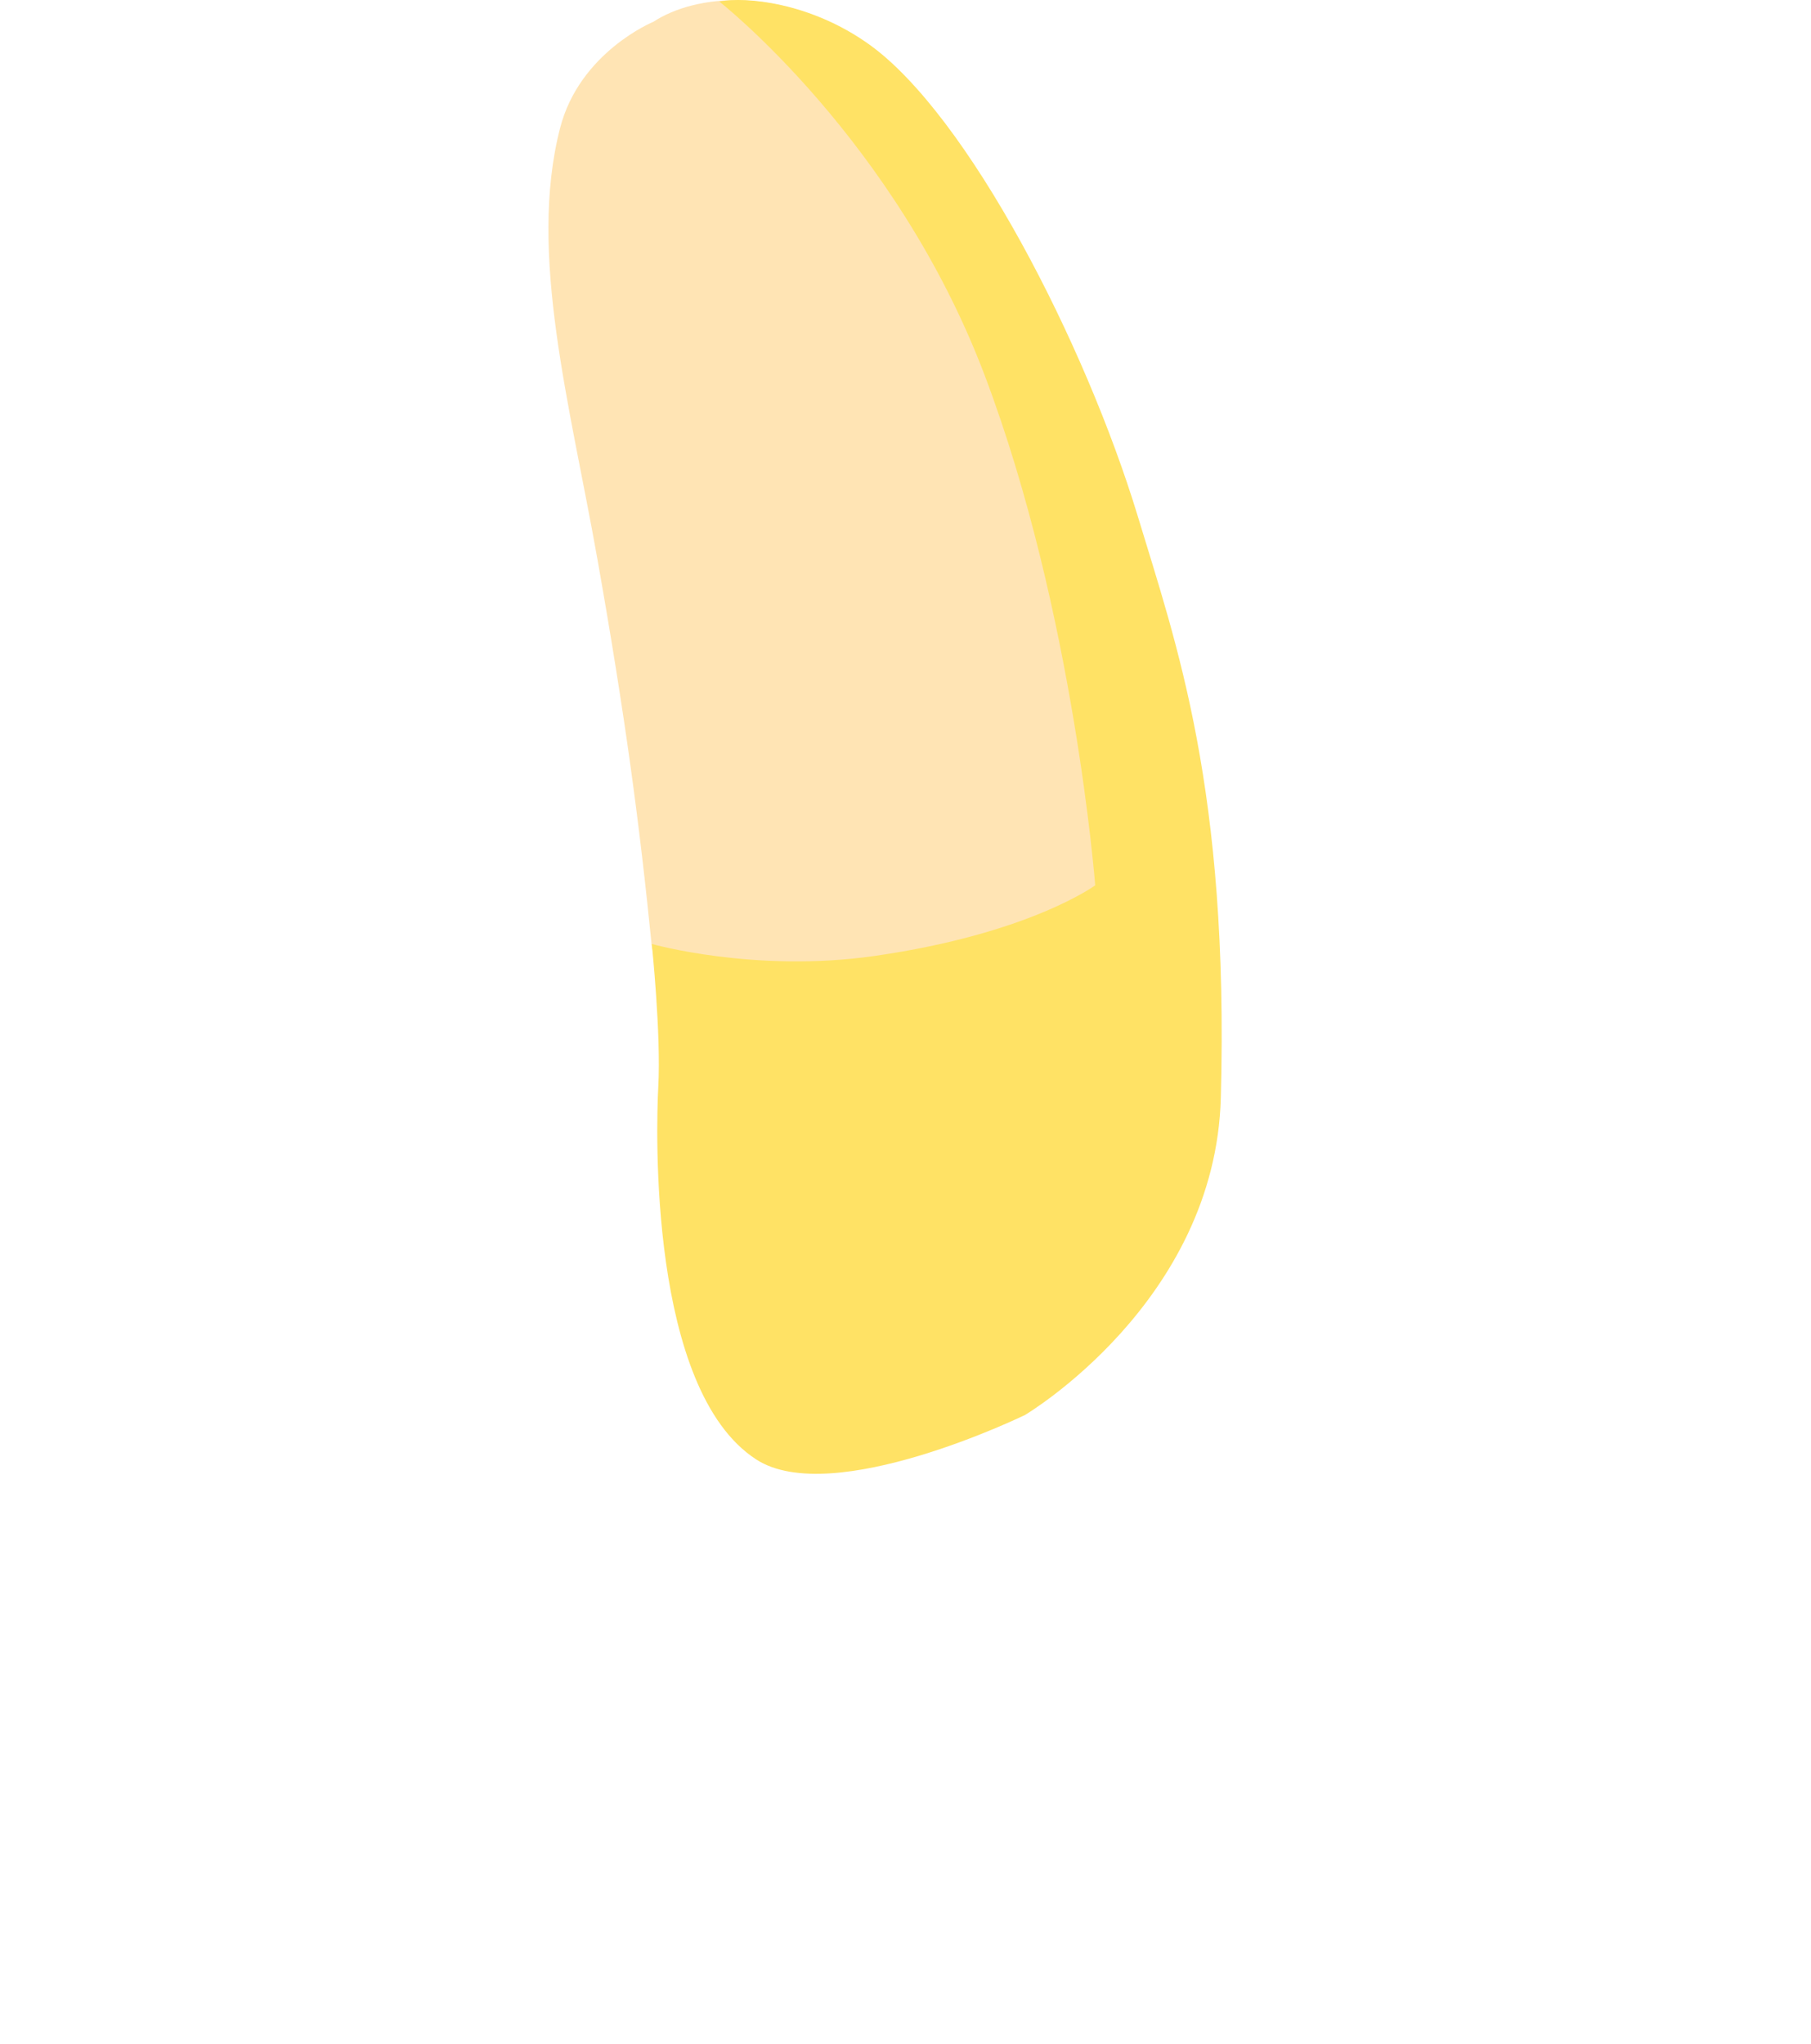 <?xml version="1.0" encoding="UTF-8" standalone="no"?>
<!-- Uploaded to: SVG Repo, www.svgrepo.com, Generator: SVG Repo Mixer Tools -->

<svg
   width="662"
   height="747.099"
   viewBox="0 0 105.92 119.536"
   aria-hidden="true"
   role="img"
   class="iconify iconify--noto"
   preserveAspectRatio="xMidYMid"
   version="1.1"
   id="svg9"
   sodipodi:docname="banaan.svg"
   inkscape:version="1.3.2 (091e20e, 2023-11-25, custom)"
   xmlns:inkscape="http://www.inkscape.org/namespaces/inkscape"
   xmlns:sodipodi="http://sodipodi.sourceforge.net/DTD/sodipodi-0.dtd"
   xmlns="http://www.w3.org/2000/svg"
   xmlns:svg="http://www.w3.org/2000/svg">
  <defs
     id="defs9" />
  <sodipodi:namedview
     id="namedview9"
     pagecolor="#505050"
     bordercolor="#eeeeee"
     borderopacity="1"
     inkscape:showpageshadow="0"
     inkscape:pageopacity="0"
     inkscape:pagecheckerboard="0"
     inkscape:deskcolor="#505050"
     inkscape:zoom="0.72566834"
     inkscape:cx="339.68686"
     inkscape:cy="379.65002"
     inkscape:window-width="1920"
     inkscape:window-height="1017"
     inkscape:window-x="1912"
     inkscape:window-y="-8"
     inkscape:window-maximized="1"
     inkscape:current-layer="svg9" />
  <path
     d="M 63.665,28.763 C 60.596,18.606 56.717,6.718 50.858,2.649 45.669,-0.95 40.62,-0.3 38.221,1.27 c 0,0 -4.329,1.77 -5.469,6.239 -1.88,7.338 0.59,16.146 2.199,25.244 1.61,9.098 2.449,15.356 3.179,22.665 0.07,0.66 12.157,22.175 12.157,22.175 l 9.648,5.169 c 0,0 7.368,-15.936 7.258,-18.186 -0.1,-2.259 -1.29,-28.393 -3.529,-35.812 z"
     fill="#ffe4b4"
     id="path2"
     style="stroke-width:1" />
  <path
     d="m 38.501,63.545 c -0.13,2.429 -0.575,17.71 5.729,21.795 4.456,2.887 15.716,-2.599 15.716,-2.599 0,0 11.147,-6.598 11.457,-18.566 C 71.883,46.129 68.794,37.631 66.554,30.213 63.475,20.075 56.617,6.718 50.808,2.579 47.399,0.15 43.62,-0.21 42.07,0.09 c 0,0 10.318,8.078 15.536,21.895 5.219,13.817 6.449,29.783 6.449,29.783 0,0 -3.839,2.829 -12.897,4.129 -6.998,1.01 -13.037,-0.7 -13.037,-0.7 0,0 0.55,5.269 0.38,8.348 z"
     fill="#ffe265"
     id="path3"
     style="stroke-width:1"
     sodipodi:nodetypes="cscccccscccc" />
</svg>
